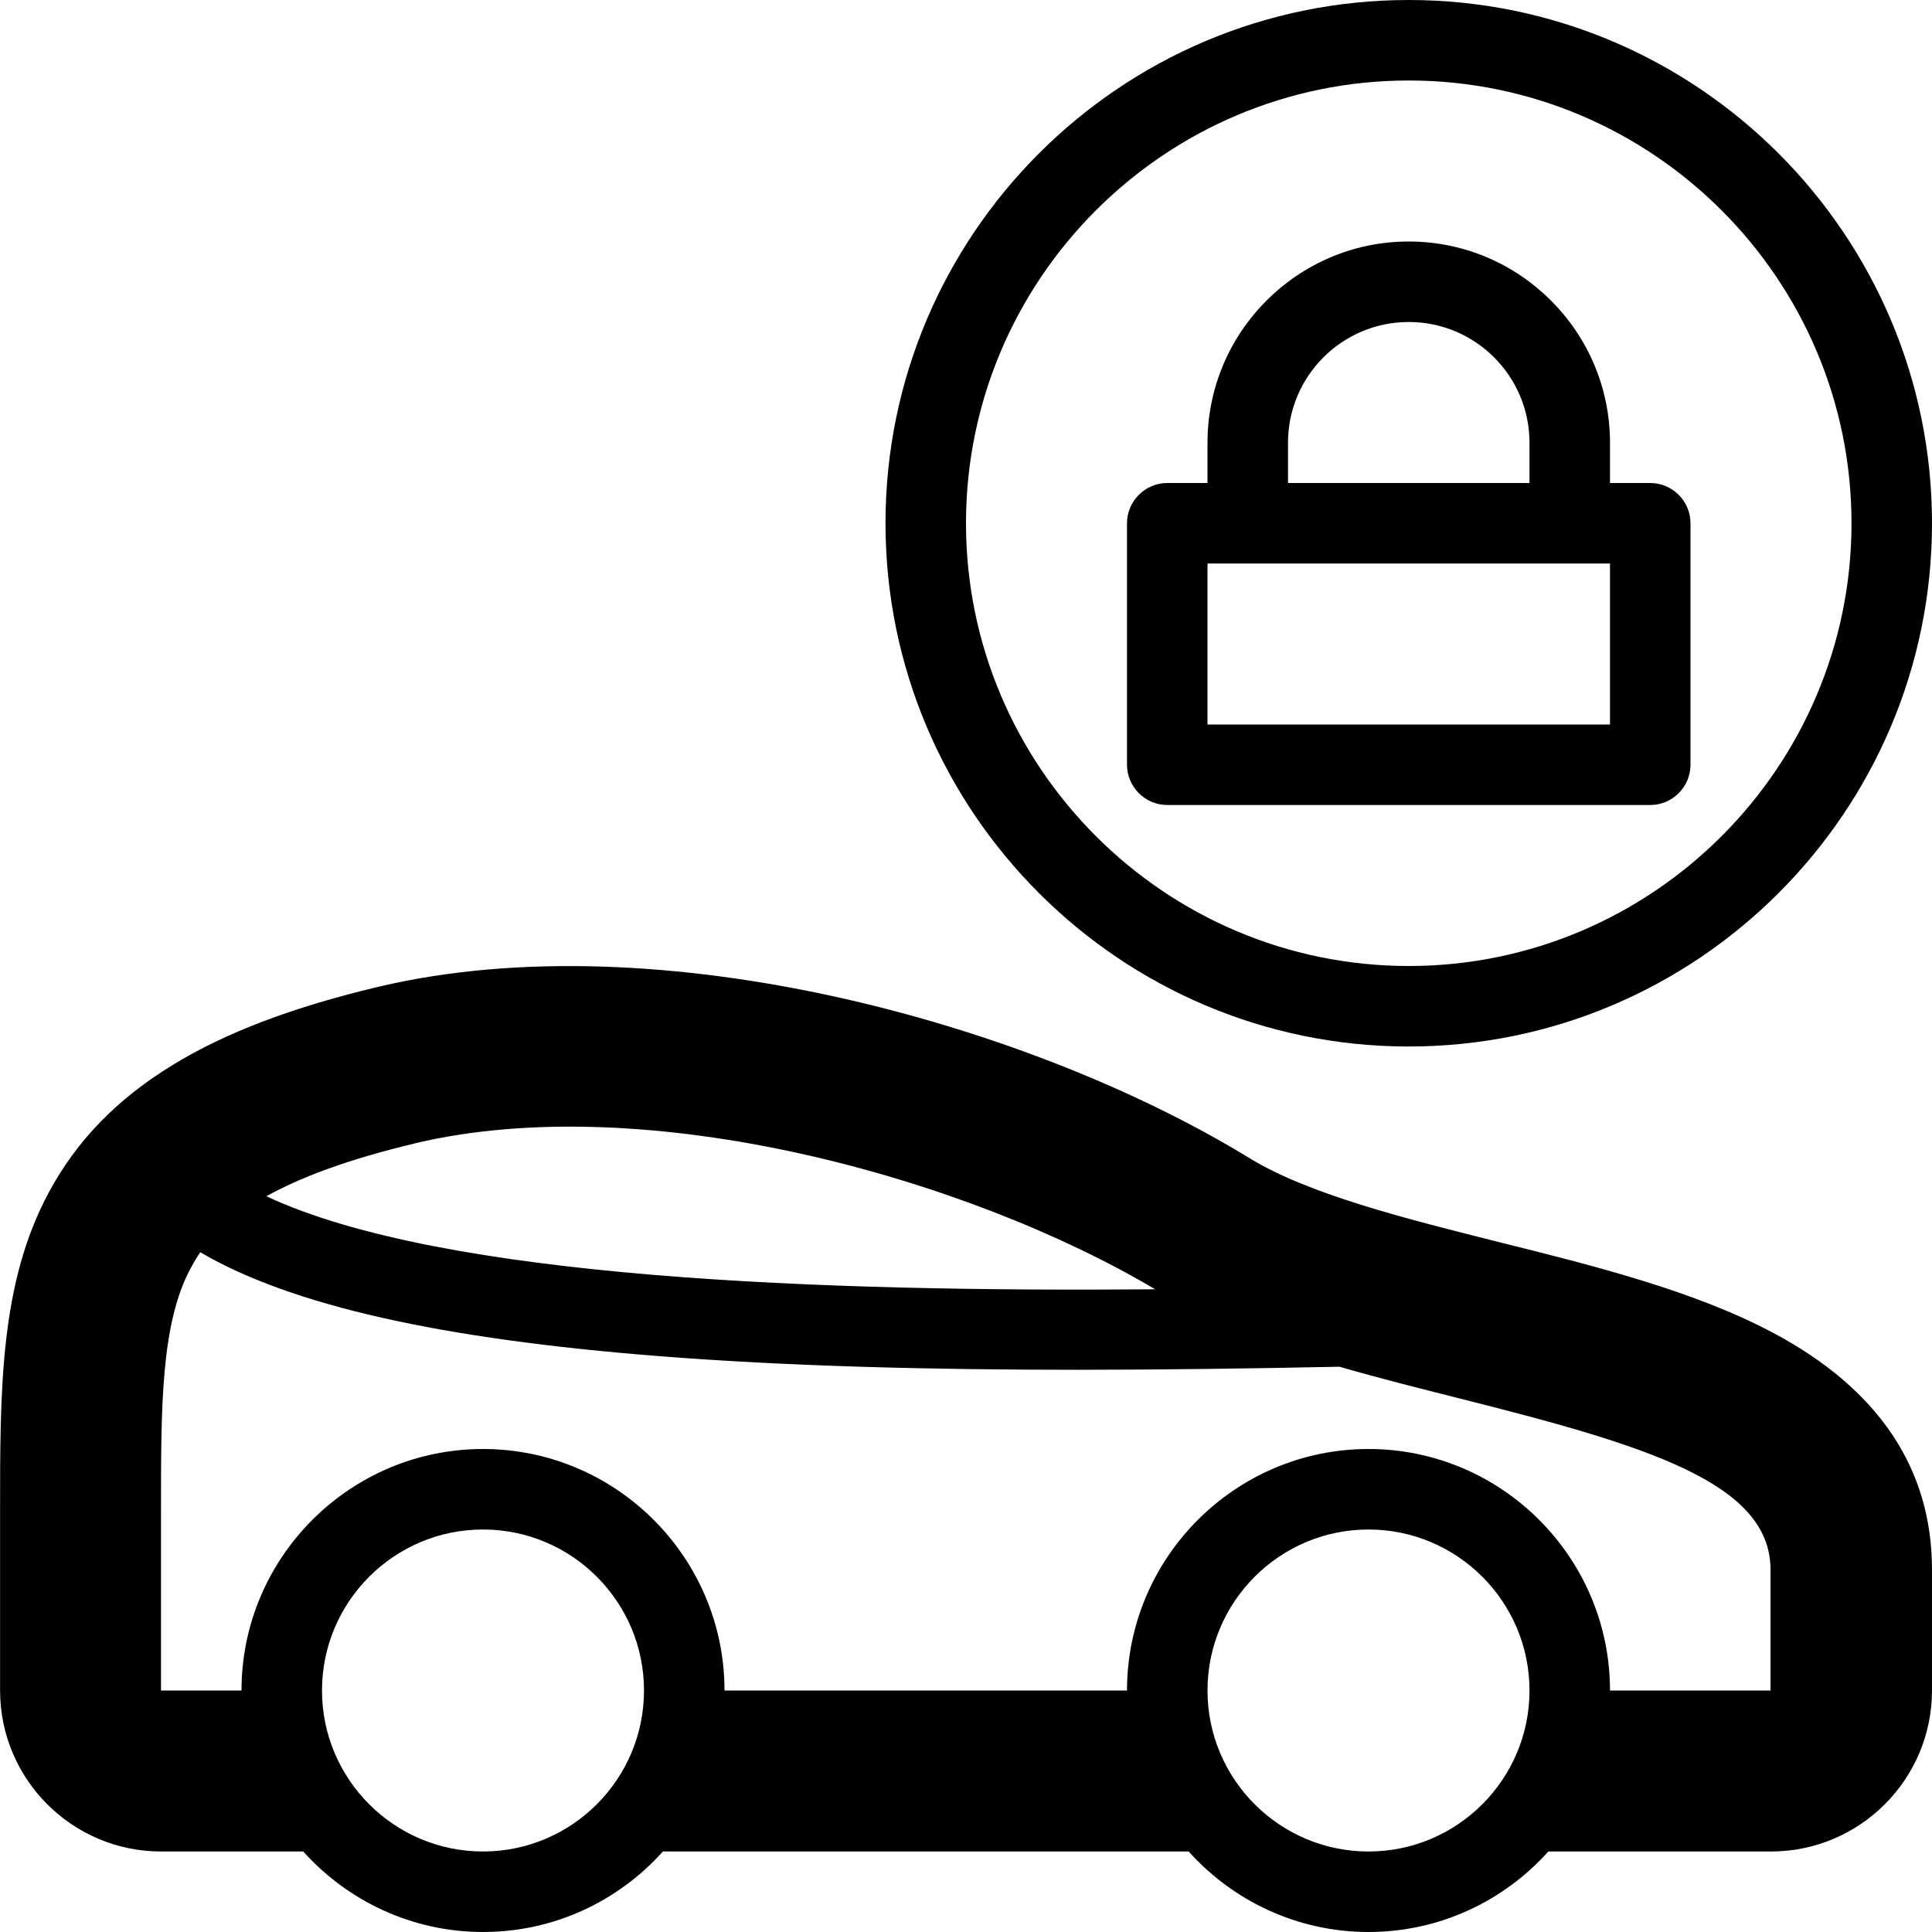 <svg version="1.1" xmlns="http://www.w3.org/2000/svg" width="24" height="24" viewBox="0 0 24 24" id="CarLockIcon">
  <path d="M17.5 13c3.584 0 6.5-2.916 6.5-6.5s-2.916-6.5-6.5-6.5-6.5 2.916-6.5 6.5 2.916 6.5 6.5 6.5zM17.5 1c3.031 0 5.5 2.469 5.5 5.5s-2.469 5.5-5.5 5.5-5.5-2.469-5.5-5.5 2.469-5.5 5.5-5.5z" ></path>
  <path d="M22.019 16.553c-0.978-0.519-2.212-0.828-3.406-1.125-1.156-0.291-2.356-0.591-3.091-1.041-2.741-1.678-7.334-2.95-10.812-2.131-1.069 0.253-1.913 0.572-2.572 0.978-0.684 0.419-1.184 0.934-1.528 1.572-0.612 1.131-0.609 2.45-0.609 3.975v2.219c0 1.103 0.897 2 2 2h1.766c0.55 0.612 1.347 1 2.234 1s1.684-0.387 2.234-1h6.531c0.55 0.612 1.347 1 2.234 1s1.684-0.387 2.234-1h2.766c1.103 0 2-0.897 2-2v-1.5c0-1.259-0.666-2.25-1.981-2.947zM5.166 14.2c2.869-0.675 6.831 0.422 9.184 1.816-4.113 0.034-8.85-0.128-11.041-1.156 0.416-0.231 1.003-0.456 1.856-0.659zM6 23c-1.103 0-2-0.897-2-2s0.897-2 2-2 2 0.897 2 2-0.897 2-2 2zM17 23c-1.103 0-2-0.897-2-2s0.897-2 2-2 2 0.897 2 2-0.897 2-2 2zM22 21h-2c0-1.653-1.347-3-3-3s-3 1.347-3 3h-5c0-1.653-1.347-3-3-3s-3 1.347-3 3h-1v-2.219c0-1.306-0.003-2.337 0.369-3.028 0.034-0.063 0.072-0.128 0.119-0.197 1.134 0.663 2.991 1.078 5.706 1.291 1.591 0.125 3.356 0.169 5.181 0.169 1.075 0 2.172-0.016 3.266-0.038 0.484 0.141 0.984 0.266 1.478 0.391 2.341 0.588 3.875 1.050 3.875 2.131v1.5z" ></path>
  <path d="M14.5 10h6c0.275 0 0.5-0.225 0.5-0.5v-3c0-0.275-0.225-0.5-0.5-0.5h-0.5v-0.5c0-1.378-1.122-2.5-2.5-2.5s-2.5 1.122-2.5 2.5v0.5h-0.5c-0.275 0-0.5 0.225-0.5 0.5v3c0 0.275 0.225 0.5 0.5 0.5zM16 5.5c0-0.828 0.672-1.5 1.5-1.5s1.5 0.672 1.5 1.5v0.5h-3v-0.5zM15 7h5v2h-5v-2z" ></path>
</svg>

